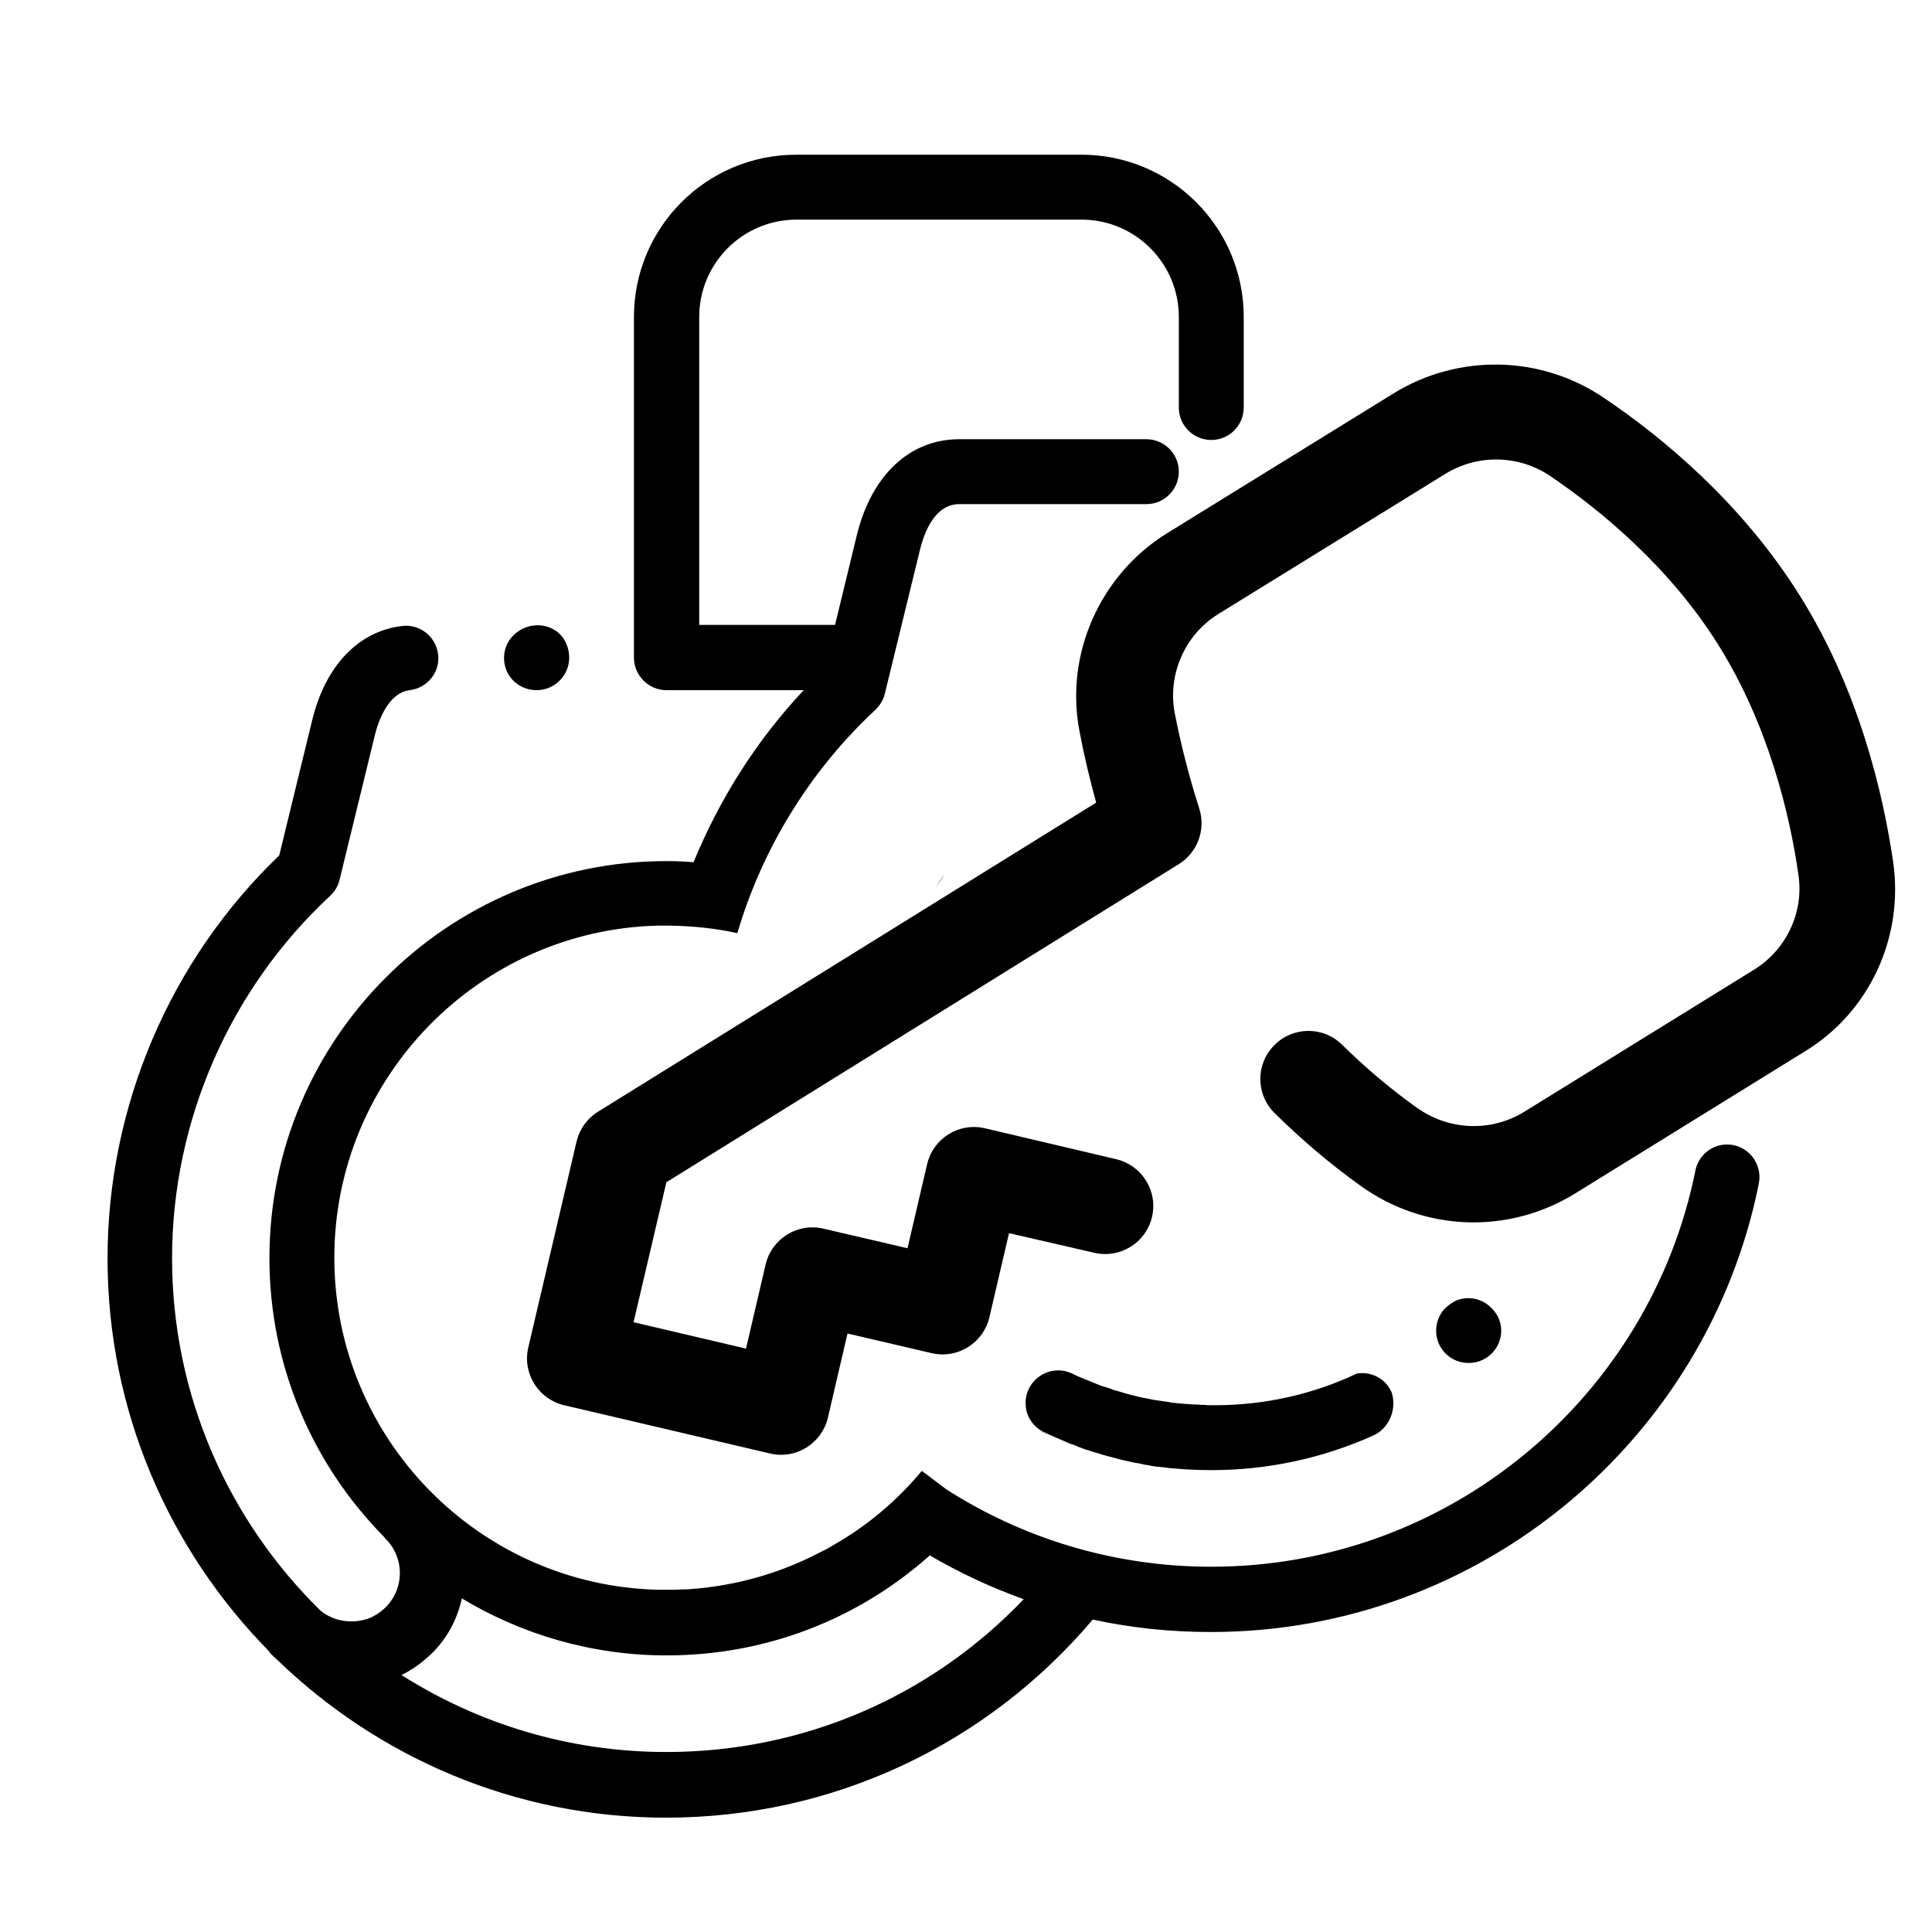 <?xml version="1.0" encoding="utf-8"?>
<!-- Generator: Adobe Illustrator 21.1.0, SVG Export Plug-In . SVG Version: 6.00 Build 0)  -->
<svg id="icon" version="1.1" xmlns="http://www.w3.org/2000/svg" xmlns:xlink="http://www.w3.org/1999/xlink" x="0px" y="0px"
	 viewBox="0 0 512 512" style="enable-background:new 0 0 512 512;" xml:space="preserve">
<g id="Capa_1">
	<g>
		<g>
			<path d="M275.9,379.4c0.1,0,0.2,0.1,0.3,0.1c0.4,0.2,0.8,0.4,1.3,0.6C276.9,379.9,276.4,379.6,275.9,379.4z M275.9,379.4
				c0.1,0,0.2,0.1,0.3,0.1c0.4,0.2,0.8,0.4,1.3,0.6C276.9,379.9,276.4,379.6,275.9,379.4z M247.9,235.3c0.8-1.2,1.7-2.4,2.5-3.6
				C249.5,232.8,248.7,234,247.9,235.3z M275.9,379.4c0.1,0,0.2,0.1,0.3,0.1c0.4,0.2,0.8,0.4,1.3,0.6
				C276.9,379.9,276.4,379.6,275.9,379.4z M247.9,235.3c0.8-1.2,1.7-2.4,2.5-3.6C249.5,232.8,248.7,234,247.9,235.3z M247.9,235.3
				c0.8-1.2,1.7-2.4,2.5-3.6C249.5,232.8,248.7,234,247.9,235.3z M275.9,379.4c0.1,0,0.2,0.1,0.3,0.1c0.4,0.2,0.8,0.4,1.3,0.6
				C276.9,379.9,276.4,379.6,275.9,379.4z M247.9,235.3c0.8-1.2,1.7-2.4,2.5-3.6C249.5,232.8,248.7,234,247.9,235.3z M247.9,235.3
				c0.8-1.2,1.7-2.4,2.5-3.6C249.5,232.8,248.7,234,247.9,235.3z M275.9,379.4c0.1,0,0.2,0.1,0.3,0.1c0.4,0.2,0.8,0.4,1.3,0.6
				C276.9,379.9,276.4,379.6,275.9,379.4z M275.9,379.4c0.1,0,0.2,0.1,0.3,0.1c0.4,0.2,0.8,0.4,1.3,0.6
				C276.9,379.9,276.4,379.6,275.9,379.4z M250.4,231.7c-0.9,1.2-1.7,2.3-2.5,3.6C248.7,234,249.5,232.9,250.4,231.7z M457.7,303.3
				c-4.1,0-7.6,2.9-8.4,6.9c-12,59.8-65,105-128.3,105c-25.8,0-49.9-7.5-70.2-20.5l-6.5-4.9c-6.6,7.9-14.5,14.6-23.5,19.7
				c-0.4,0.2-0.8,0.5-1.2,0.7c-0.3,0.2-0.6,0.4-0.9,0.5c-0.1,0.1-0.1,0.1-0.2,0.1c-0.6,0.3-1.2,0.6-1.8,0.9
				c-10.3,5.3-21.6,8.5-33.4,9.4c-0.7,0.1-1.4,0.1-2.1,0.1c-0.1,0-0.2,0-0.3,0c-0.7,0-1.4,0.1-2.1,0.1h0c-0.7,0-1.4,0-2.2,0h-0.1
				c-0.7,0-1.5,0-2.2,0c-47.5-1.2-85.7-40.2-85.7-88c0-47.8,38.3-86.8,85.7-88c0.7,0,1.4,0,2.2,0c0.3,0,0.6,0,0.9,0
				c6.2,0.1,12.2,0.7,18,2c6.6-22.4,19.2-43,36.6-59.2c1.2-1.2,2.1-2.6,2.5-4.3l9.3-38.1c1.1-4.5,3.9-12.1,10.4-12.1h49.6
				c4.8,0,8.6-3.9,8.6-8.6v0c0-4.8-3.9-8.6-8.6-8.6h-49.6c-13.1,0-23.2,9.5-27.1,25.3l-5.8,23.9h-36V84c0-14.3,11.6-25.8,25.8-25.8
				h75.5c14.3,0,25.8,11.6,25.8,25.8V108c0,4.8,3.9,8.6,8.6,8.6l0,0c4.8,0,8.6-3.9,8.6-8.6V84c0-23.8-19.3-43-43-43H211
				c-23.8,0-43,19.3-43,43v90.3c0,4.7,3.9,8.6,8.6,8.6H213c-12.5,13.3-22.3,28.8-29.2,45.6c-2.4-0.2-4.8-0.3-7.2-0.3
				c-58,0-105.2,47.2-105.2,105.2c0,28.6,11.5,54.7,30.2,73.7c0.2,0.3,0.4,0.5,0.6,0.7c6,6,4.8,16.4-3.4,20.6
				c-0.5,0.3-1.1,0.5-1.7,0.7c-4.4,1.3-8.8,0.4-12.1-2.2c-24.3-23.8-39.4-56.9-39.4-93.5c0-36.3,15.3-71.3,41.9-96
				c1.2-1.1,2.1-2.6,2.5-4.3l9.3-38.1c0.8-3.4,3.4-11.4,9.3-12.1c4.7-0.6,8.1-4.8,7.5-9.5c-0.6-4.7-4.8-8.1-9.6-7.5
				C95,167.3,86.2,176.4,82.7,191L74,226.7C45,254.5,28.5,293.3,28.5,333.5c0,40.4,16.3,77.1,42.6,103.9c0.2,0.3,0.5,0.6,0.7,0.9
				c0.5,0.5,1.1,1.1,1.7,1.6c26.7,25.8,63,41.8,103,41.8c43.9,0,84.8-19.1,113.1-52.5c10.1,2.2,20.5,3.3,31.3,3.3
				c71.6,0,131.6-51.1,145.2-118.8C467.2,308.3,463.1,303.3,457.7,303.3L457.7,303.3z M176.6,464.3c-25.8,0-49.9-7.5-70.2-20.4
				c2.9-1.4,5.6-3.4,8-5.7c4.2-4.1,6.8-9.2,8-14.6c15.8,9.5,34.4,15.1,54.2,15.1c26,0,50.5-9.3,69.8-26.5
				c7.9,4.6,16.2,8.5,24.9,11.6C246.6,449.7,212.8,464.3,176.6,464.3z M277.5,380.1c-0.5-0.2-1-0.5-1.5-0.7c0.1,0,0.2,0.1,0.3,0.1
				C276.6,379.7,277,379.9,277.5,380.1z M250.4,231.7c-0.9,1.2-1.7,2.3-2.5,3.6C248.7,234,249.5,232.9,250.4,231.7z M247.9,235.3
				c0.8-1.2,1.7-2.4,2.5-3.6C249.5,232.8,248.7,234,247.9,235.3z M275.9,379.4c0.1,0,0.2,0.1,0.3,0.1c0.4,0.2,0.8,0.4,1.3,0.6
				C276.9,379.9,276.4,379.6,275.9,379.4z M275.9,379.4c0.1,0,0.2,0.1,0.3,0.1c0.4,0.2,0.8,0.4,1.3,0.6
				C276.9,379.9,276.4,379.6,275.9,379.4z M247.9,235.3c0.8-1.2,1.7-2.4,2.5-3.6C249.5,232.8,248.7,234,247.9,235.3z M247.9,235.3
				c0.8-1.2,1.7-2.4,2.5-3.6C249.5,232.8,248.7,234,247.9,235.3z M247.9,235.3c0.8-1.2,1.7-2.4,2.5-3.6
				C249.5,232.8,248.7,234,247.9,235.3z M247.9,235.3c0.8-1.2,1.7-2.4,2.5-3.6C249.5,232.8,248.7,234,247.9,235.3z M247.9,235.3
				c0.8-1.2,1.7-2.4,2.5-3.6C249.5,232.8,248.7,234,247.9,235.3z M247.9,235.3c0.8-1.2,1.7-2.4,2.5-3.6
				C249.5,232.8,248.7,234,247.9,235.3z M247.9,235.3c0.8-1.2,1.7-2.4,2.5-3.6C249.5,232.8,248.7,234,247.9,235.3z"/>
			<path d="M364,380.4c-13.6,6.1-28.1,9.2-43,9.2c-4.8,0-9.5-0.3-14.1-0.9c-0.1,0-0.1,0-0.2,0c-0.8-0.1-1.6-0.2-2.3-0.4
				c0,0-0.1,0-0.1,0c-0.7-0.1-1.4-0.2-2-0.4c-0.6-0.1-1.2-0.2-1.8-0.3c-0.4-0.1-0.9-0.2-1.3-0.3c-0.6-0.1-1.2-0.3-1.8-0.4
				c-0.5-0.1-1-0.2-1.5-0.4c-1.6-0.4-3.2-0.8-4.7-1.3c-0.6-0.2-1.1-0.3-1.7-0.5c-0.1,0-0.2-0.1-0.3-0.1c-0.5-0.2-1.1-0.3-1.6-0.5
				c-0.1,0-0.2-0.1-0.3-0.1c-0.5-0.2-1.1-0.4-1.6-0.6c-0.1-0.1-0.3-0.1-0.4-0.2c-0.5-0.2-1-0.4-1.4-0.5c-0.6-0.2-1.3-0.5-1.9-0.8
				c-1.4-0.6-2.8-1.2-4.1-1.8c-0.5-0.2-1-0.5-1.5-0.7c-1.4-0.7-2.5-1.8-3.3-3c-0.9-1.4-1.3-2.9-1.3-4.6c0-6.3,6.6-10.5,12.3-7.8
				c0,0,0,0,0,0c0.7,0.3,1.4,0.7,2.2,1c0.7,0.3,1.5,0.6,2.2,0.9c0.7,0.3,1.5,0.6,2.2,0.9c0.7,0.3,1.5,0.6,2.3,0.8
				c0.7,0.2,1.3,0.4,2,0.7c0.2,0.1,0.5,0.2,0.7,0.2c0.6,0.2,1.1,0.3,1.7,0.5c0.1,0,0.2,0.1,0.3,0.1c0.6,0.2,1.2,0.3,1.8,0.5
				c0.8,0.2,1.6,0.4,2.4,0.6c0.4,0.1,0.9,0.2,1.4,0.3c0.1,0,0.1,0,0.1,0c0.5,0.1,1,0.2,1.5,0.3c0.8,0.2,1.6,0.3,2.4,0.4
				c0.7,0.1,1.4,0.2,2.1,0.3c0.4,0.1,0.8,0.1,1.1,0.2c1.5,0.2,2.9,0.3,4.4,0.4c0.5,0,1.1,0.1,1.6,0.1c0.1,0,0.2,0,0.3,0
				c0.5,0,1,0.1,1.6,0.1c0.5,0,1.1,0,1.6,0.1c0.6,0,1.2,0,1.9,0c13.5,0,26.3-3,37.7-8.4c3.8-0.6,7.6,1.3,9.2,5
				C370.2,373.3,368.3,378.4,364,380.4z"/>
			<path d="M142.2,182.9c6.1,0,10.7-6.3,7.7-12.7c-1.3-2.8-4.3-4.5-7.4-4.5h0c-4.6,0-8.6,3.5-8.9,8
				C133.2,178.8,137.2,182.9,142.2,182.9z"/>
			<path d="M395.3,358.7c-1.7,1.7-3.9,2.5-6.1,2.5c-2.2,0-4.4-0.8-6.1-2.5c-2.7-2.7-3.2-6.7-1.6-9.9c0.4-0.8,0.9-1.6,1.6-2.2l0,0
				c0.7-0.7,1.5-1.2,2.3-1.7c3.2-1.6,7.2-1,9.8,1.7C398.7,349.9,398.7,355.3,395.3,358.7z"/>
		</g>
	</g>
</g>
<g id="Слой_2">
	<g>
		<g>
			<path d="M501.7,228.4c-2.7-18.4-9.1-45.6-24.7-70.5c-15.5-24.8-36.8-42.3-52-52.5c-16.7-11.3-38.5-11.7-55.6-1.2l-60.1,37.1
				c-17.8,11-27.2,32.2-23.2,52.6c1.2,6.4,2.7,12.6,4.4,18.8l-132,81.9c-2.9,1.8-4.9,4.6-5.7,7.9l-12.8,54.6
				c-1.6,6.9,2.7,13.7,9.5,15.3l54.6,12.8c6.9,1.6,13.7-2.7,15.3-9.5l5.2-22.3l22.3,5.2c6.9,1.6,13.7-2.7,15.3-9.5l5.2-22.3L290,332
				c6.9,1.6,13.7-2.7,15.3-9.5c1.6-6.9-2.7-13.7-9.5-15.3L261,299c-6.9-1.6-13.7,2.7-15.3,9.5l-5.2,22.3l-22.3-5.2
				c-6.9-1.6-13.7,2.7-15.3,9.5l-5.2,22.3l-29.8-7l8.7-37.1l135.8-84.3c5-3.1,7.2-9.2,5.4-14.8c-2.6-8.1-4.8-16.6-6.5-25.3
				c-1.9-10.2,2.7-20.7,11.6-26.2l60.1-37.1c8.6-5.3,19.5-5.1,27.9,0.6c13.1,8.9,31.5,23.9,44.6,44.9c13.2,21.2,18.8,44.7,21.1,60.7
				c1.5,10-3.2,19.9-11.8,25.2l-60.8,37.6c-8.9,5.5-20.1,5-28.6-1.1c-7-5-13.6-10.6-19.7-16.6c-5-5-13.1-4.9-18,0.1
				c-5,5-4.9,13.1,0.1,18c7,6.9,14.6,13.4,22.7,19.2c16.9,12.2,39.2,13,56.9,2.1l60.8-37.6C495.4,268.3,504.6,248.4,501.7,228.4z"/>
		</g>
	</g>
</g>
</svg>
